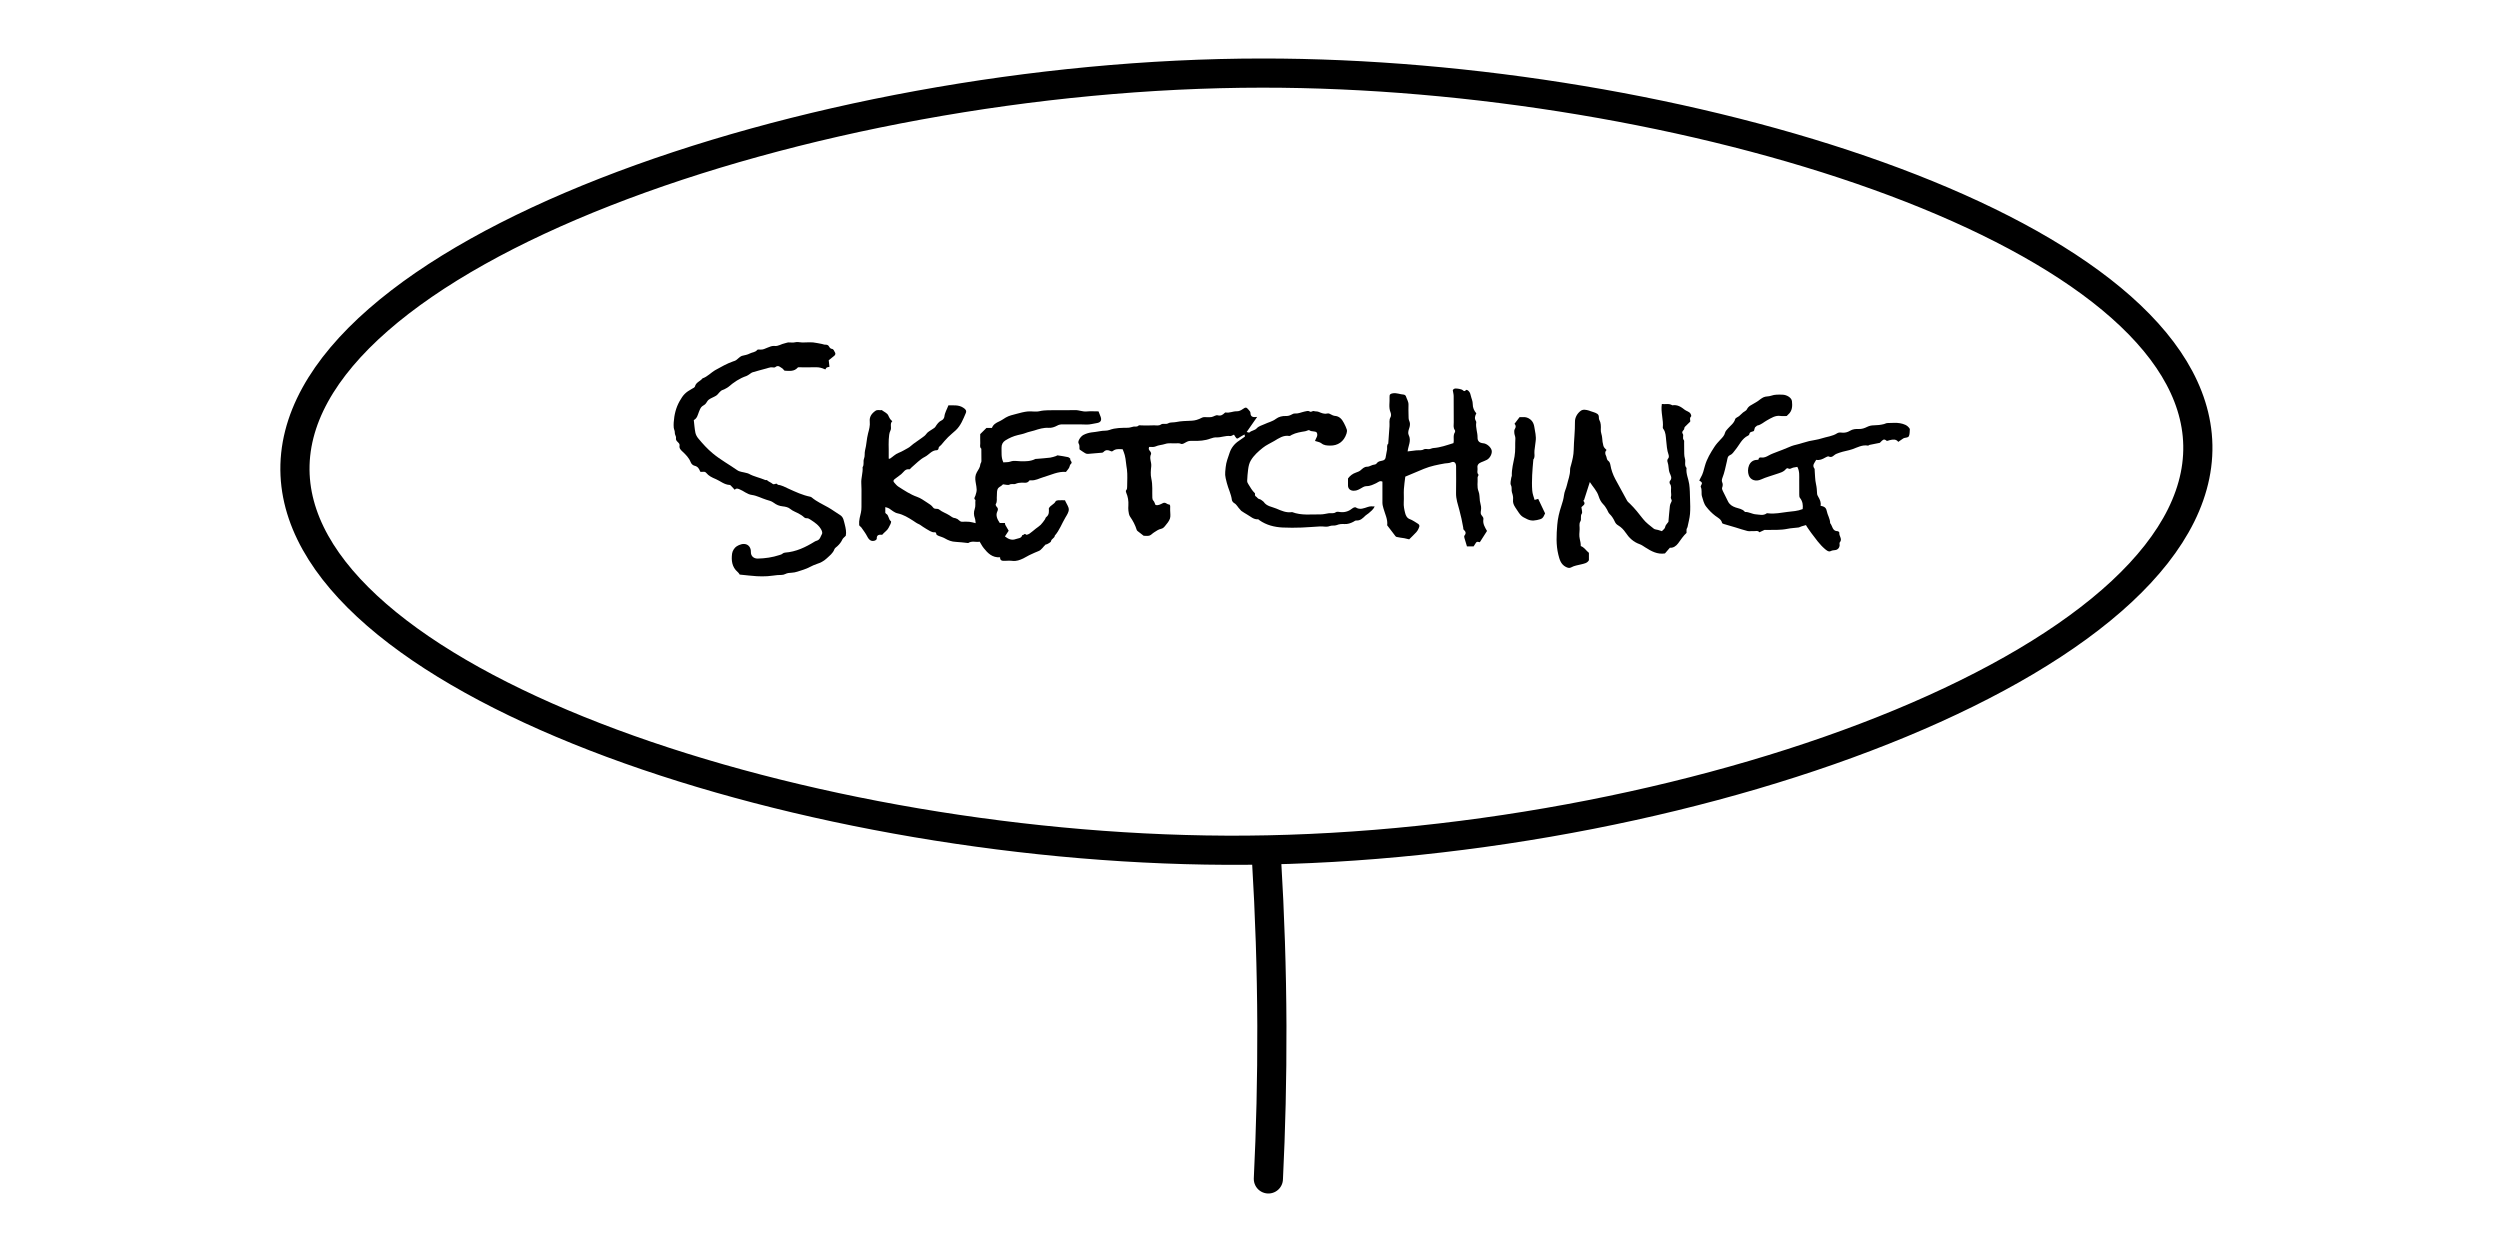<?xml version="1.0" encoding="utf-8"?>
<!-- Generator: Adobe Illustrator 25.2.1, SVG Export Plug-In . SVG Version: 6.00 Build 0)  -->
<svg version="1.1" id="Layer_1" xmlns="http://www.w3.org/2000/svg" xmlns:xlink="http://www.w3.org/1999/xlink" x="0px" y="0px"
	 viewBox="0 0 600 300" style="enable-background:new 0 0 600 300;" xml:space="preserve">
<style type="text/css">
	.st0{fill:none;stroke:#000000;stroke-width:7;stroke-miterlimit:10;}
	.st1{fill:none;stroke:#000000;stroke-width:7;stroke-linecap:round;stroke-miterlimit:10;}
</style>
<path class="st0" d="M70.82,113.99c-2.46-52.52,123.53-96.4,232.11-96.45c99.78-0.05,219.63,36.89,224.41,86.86
	c5.01,52.45-118.7,98.82-228.26,99.65C195.1,204.84,73.2,164.84,70.82,113.99z"/>
<path class="st1" d="M303.98,206.56c0.77,12.76,1.22,25.99,1.27,39.67c0.04,12.62-0.26,24.86-0.84,36.71"/>
<g>
	<g>
		<path d="M251.72,122.01c0.38-0.78,1.27-0.94,1.62-1.68c0.07-0.15,0.38-0.24,0.59-0.26c0.56-0.03,1.13-0.01,1.67-0.01
			c0.05,0.12,0.08,0.21,0.12,0.29c0.28,0.64,0.79,1.28,0.79,1.93c0,0.64-0.45,1.32-0.81,1.92c-0.86,1.45-1.42,3.07-2.55,4.36
			c-0.03,0.61-0.8,0.71-0.91,1.34c-0.05,0.28-0.61,0.49-0.95,0.71c-0.11,0.07-0.29,0.03-0.38,0.11c-0.55,0.52-1,1.3-1.64,1.53
			c-0.63,0.23-1.21,0.53-1.81,0.79c-0.65,0.27-1.24,0.68-1.87,0.98c-0.82,0.39-1.65,0.71-2.61,0.59c-0.61-0.08-1.23-0.03-1.85-0.01
			c-0.63,0.03-1.14-0.06-1.11-0.85c-1.88,0.13-2.96-0.99-3.95-2.23c-0.36-0.45-0.62-0.98-0.95-1.51c-0.92,0.17-1.87-0.27-2.73,0.31
			c-0.03,0.02-0.09,0.01-0.14,0c-0.96-0.09-1.91-0.24-2.87-0.27c-0.98-0.03-1.82-0.37-2.64-0.85c-0.45-0.26-0.98-0.39-1.46-0.58
			c-0.12-0.05-0.23-0.14-0.35-0.18c-0.36-0.1-0.07-0.79-0.7-0.7c-0.32,0.05-0.71-0.11-1.01-0.27c-0.59-0.31-1.15-0.68-1.71-1.03
			c-0.34-0.21-0.65-0.5-1.01-0.65c-0.51-0.21-0.92-0.54-1.37-0.83c-1.15-0.73-2.32-1.46-3.69-1.75c-0.82-0.17-1.4-0.76-2.07-1.19
			c-0.24-0.15-0.55-0.2-0.9-0.31c0,0.52,0,0.89,0,1.35c0.03,0.03,0.09,0.18,0.2,0.24c0.71,0.39,0.51,1.37,1.17,1.81
			c0.07,0.05-0.02,0.44-0.11,0.64c-0.32,0.65-0.59,1.32-1.19,1.79c-0.3,0.23-0.54,0.53-0.82,0.81c-0.68-0.04-1.34-0.07-1.3,0.95
			c0.01,0.15-0.28,0.39-0.47,0.45c-0.83,0.26-1.37-0.11-1.82-1c-0.38-0.75-0.91-1.43-1.39-2.13c-0.15-0.22-0.52-0.39-0.54-0.6
			c-0.04-0.55-0.01-1.12,0.11-1.65c0.2-0.88,0.46-1.74,0.44-2.67c-0.04-1.9,0.07-3.8-0.04-5.7c-0.08-1.32,0.43-2.57,0.31-3.87
			c0.43-0.63,0.09-1.4,0.33-2c0.28-0.69,0.09-1.38,0.26-2.03c0.36-1.35,0.37-2.74,0.73-4.1c0.24-0.89,0.51-1.85,0.4-2.84
			c-0.12-1.12,0.45-1.92,1.35-2.55c0.53-0.38,1.1-0.07,1.53-0.19c0.57,0.44,1.29,0.72,1.54,1.24c0.26,0.55,0.48,1.07,0.99,1.42
			c-0.69,0.66-0.07,1.52-0.45,2.26c-0.32,0.61-0.34,1.39-0.4,2.11c-0.06,0.8-0.01,1.61-0.01,2.42c0,0.74,0,1.49,0,2.21
			c0.18,0.02,0.24,0.04,0.27,0.02c0.71-0.46,1.29-1.1,2.12-1.42c0.78-0.29,1.49-0.76,2.23-1.15c0.49-0.25,0.85-0.68,1.29-0.99
			c0.7-0.5,1.39-0.99,2.1-1.49c0.37-0.26,0.75-0.52,1.04-0.94c0.34-0.49,0.98-0.77,1.49-1.14c0.22-0.16,0.5-0.29,0.64-0.51
			c0.42-0.66,0.83-1.27,1.59-1.61c0.28-0.12,0.56-0.55,0.59-0.86c0.1-0.96,0.62-1.75,0.97-2.71c1.18,0.04,2.41-0.17,3.54,0.56
			c0.59,0.38,0.87,0.72,0.63,1.3c-0.63,1.47-1.2,2.99-2.41,4.13c-0.6,0.56-1.25,1.06-1.83,1.64c-0.59,0.59-1.13,1.23-1.66,1.87
			c-0.23,0.27-0.64,0.4-0.64,0.88c0,0.14-0.24,0.39-0.37,0.39c-1.26-0.02-1.92,1.1-2.9,1.59c-1.2,0.6-2.16,1.68-3.22,2.56
			c-0.18,0.15-0.37,0.46-0.52,0.44c-1.01-0.17-1.36,0.69-1.95,1.17c-0.5,0.39-1.01,0.76-1.52,1.14c-0.37,0.27-0.45,0.54-0.18,0.84
			c0.31,0.35,0.62,0.75,1.01,1c1.45,0.92,2.87,1.89,4.53,2.47c0.86,0.3,1.63,0.88,2.41,1.38c0.5,0.32,1.05,0.65,1.37,1.12
			c0.41,0.6,1.04,0.15,1.52,0.55c0.7,0.58,1.64,0.86,2.41,1.36c0.46,0.3,0.85,0.66,1.43,0.69c0.08,0,0.16,0.08,0.24,0.1
			c0.54,0.12,0.78,0.78,1.4,0.76c0.57-0.02,1.14-0.04,1.71,0.01c0.47,0.04,0.93,0.19,1.54,0.33c-0.07-0.49-0.07-0.86-0.19-1.18
			c-0.28-0.73-0.29-1.53-0.05-2.18c0.28-0.76,0.09-1.47,0.19-2.2c-0.5-0.35-0.14-0.67-0.01-1.05c0.43-1.32,0.36-1.44,0.04-3.32
			c-0.13-0.75-0.12-1.55,0.3-2.28c0.35-0.61,0.79-1.17,0.85-1.94c0.02-0.19,0.25-0.44,0.25-0.74c-0.02-0.99-0.01-1.99-0.02-2.98
			c-0.46-0.36-0.24-0.87-0.26-1.31c-0.03-0.76-0.01-1.52-0.01-2.19c0.48-0.47,0.91-0.9,1.49-1.48c0.26,0,0.77,0,1.32,0
			c0.31-0.84,0.98-1.22,1.73-1.56c0.56-0.25,1.08-0.63,1.61-0.95c0.78-0.46,1.72-0.65,2.61-0.89c0.86-0.23,1.73-0.47,2.61-0.56
			c0.94-0.1,1.94,0.15,2.84-0.06c1.44-0.34,2.87-0.2,4.31-0.24c1.42-0.03,2.85,0.02,4.27-0.02c0.93-0.03,1.78,0.41,2.73,0.32
			c0.94-0.09,1.89-0.02,2.88-0.02c0.13,0.33,0.24,0.66,0.38,0.98c0.49,1.06,0.25,1.69-0.86,1.84c-0.81,0.11-1.59,0.38-2.44,0.34
			c-1.9-0.08-3.8-0.01-5.7-0.04c-0.48-0.01-0.9,0.07-1.31,0.3c-0.64,0.35-1.36,0.58-2.04,0.53c-1.23-0.08-2.35,0.28-3.46,0.64
			c-0.68,0.22-1.39,0.32-2.03,0.58c-0.63,0.25-1.28,0.36-1.92,0.52c-1.08,0.26-2.09,0.71-3.02,1.3c-0.58,0.37-0.91,1-0.88,1.76
			c0.04,1.15-0.14,2.32,0.45,3.5c0.53-0.09,1.1,0.02,1.77-0.23c0.71-0.26,1.59-0.07,2.4-0.05c1.19,0.03,2.38,0.02,3.48-0.54
			c0.08-0.04,0.18-0.03,0.27-0.03c1.1-0.1,2.2-0.16,3.3-0.3c0.48-0.06,0.94-0.24,1.41-0.38c0.12-0.04,0.25-0.18,0.35-0.17
			c0.85,0.12,1.69,0.25,2.53,0.43c0.21,0.05,0.57,0.36,0.55,0.42c-0.18,0.44,0.7,0.75,0.1,1.24c-0.24,0.2-0.25,0.65-0.43,0.95
			c-0.18,0.3-0.43,0.56-0.72,0.94c-1.87-0.18-3.62,0.74-5.46,1.27c-0.98,0.28-1.89,0.85-2.97,0.74c-0.13-0.01-0.33,0-0.38,0.08
			c-0.46,0.71-1.17,0.46-1.8,0.48c-0.51,0.01-0.98,0.07-1.46,0.28c-0.45,0.2-0.96-0.09-1.49,0.2c-0.35,0.19-0.92-0.03-1.54-0.08
			c0.02-0.02-0.09,0.06-0.18,0.16c-0.33,0.39-0.91,0.43-1.15,1.07c-0.19,0.53-0.09,1.01-0.15,1.5c-0.09,0.67,0.15,1.38-0.27,2.03
			c-0.08,0.11,0.06,0.46,0.2,0.6c0.37,0.38,0.42,0.66,0.16,1.2c-0.39,0.81-0.07,1.77,0.61,2.73c0.38,0,0.79,0,1.24,0
			c0.03,0.17,0.01,0.32,0.07,0.43c0.25,0.47,0.53,0.92,0.82,1.42c-0.27,0.42-0.56,0.85-0.9,1.37c0.78,0.61,1.62,1.01,2.59,0.64
			c0.56-0.22,1.37-0.13,1.57-0.97c0.31,0.15,0.52-0.57,0.92-0.09c0.08,0.09,0.59-0.09,0.83-0.26c0.53-0.36,1-0.8,1.5-1.19
			c0.39-0.31,0.83-0.57,1.18-0.92c0.38-0.39,0.69-0.84,1.01-1.29c0.13-0.18,0.15-0.47,0.32-0.57
			C251.87,123.52,251.74,122.7,251.72,122.01z"/>
		<path d="M274.47,128.58c-0.57-0.44-1.01-0.77-1.44-1.12c-0.09-0.07-0.19-0.18-0.22-0.29c-0.35-1.15-0.91-2.2-1.6-3.19
			c-0.26-0.38-0.32-0.92-0.39-1.4c-0.06-0.42-0.03-0.85-0.01-1.28c0.06-1.06-0.09-2.08-0.52-3.06c-0.07-0.16-0.12-0.44-0.04-0.53
			c0.29-0.31,0.27-0.67,0.27-1.04c0-1.33,0.11-2.67-0.05-3.98c-0.07-0.57-0.19-1.15-0.24-1.74c-0.05-0.58-0.15-1.17-0.29-1.73
			c-0.11-0.47-0.32-0.91-0.5-1.4c-0.86-0.03-1.64-0.15-2.31,0.38c-0.21,0.17-0.34,0.17-0.6,0.05c-0.56-0.27-1.14-0.35-1.64,0.18
			c-0.09,0.09-0.22,0.2-0.33,0.21c-1.15,0.11-2.29,0.2-3.44,0.29c-0.49,0.04-0.84-0.27-1.21-0.5c-0.22-0.14-0.43-0.3-0.78-0.53
			c-0.17-0.35,0.1-0.91-0.25-1.45c-0.33-0.51,0.44-1.7,1.15-2.07c0.6-0.31,1.22-0.5,1.9-0.6c0.72-0.1,1.46-0.16,2.15-0.31
			c0.73-0.16,1.51-0.03,2.16-0.27c1.47-0.56,2.97-0.51,4.48-0.54c0.44-0.01,0.87-0.18,1.31-0.27c0.39-0.08,0.82,0.13,1.2-0.24
			c0.15-0.15,0.54-0.05,0.82-0.05c0.95,0,1.9,0.04,2.85-0.02c0.58-0.03,1.16,0.19,1.76-0.22c0.45-0.31,1.12,0.07,1.74-0.28
			c0.49-0.28,1.22-0.15,1.86-0.29c1.21-0.26,2.47-0.26,3.72-0.32c0.81-0.04,1.55-0.23,2.54-0.75c0.15-0.08,0.35-0.11,0.52-0.11
			c0.57-0.01,1.15,0.06,1.71-0.02c0.51-0.08,1.07-0.54,1.49-0.42c0.79,0.21,1.22-0.13,1.69-0.58c0.06-0.06,0.17-0.12,0.24-0.1
			c0.9,0.18,1.72-0.3,2.59-0.28c0.59,0.02,1.05-0.21,1.5-0.53c0.7-0.49,0.87-0.48,1.37,0.12c0.2,0.24,0.48,0.52,0.48,0.78
			c0.01,0.99,0.61,1.12,1.61,0.98c-0.89,1.28-1.67,2.39-2.52,3.62c0.29,0.06,0.59,0.19,0.67,0.11c0.49-0.49,1.27-0.46,1.74-0.99
			c0.5-0.55,1.22-0.7,1.86-1c0.91-0.44,1.91-0.63,2.76-1.28c0.65-0.5,1.54-0.72,2.4-0.68c0.49,0.02,0.9-0.11,1.3-0.32
			c0.29-0.15,0.54-0.31,0.89-0.28c0.78,0.06,1.49-0.3,2.23-0.46c0.4-0.09,0.95-0.25,1.21-0.06c0.45,0.33,0.71-0.18,1.08-0.06
			c0.38,0.13,0.77,0.02,1.2,0.21c0.59,0.25,1.27,0.55,1.98,0.37c0.4-0.1,0.7,0.12,1.02,0.28c0.24,0.12,0.49,0.26,0.74,0.28
			c1.16,0.06,1.78,0.79,2.26,1.72c0.26,0.51,0.52,1.02,0.69,1.56c0.09,0.28,0.03,0.65-0.06,0.95c-0.62,1.98-2.11,2.96-3.98,2.91
			c-0.74-0.02-1.42-0.03-2.06-0.55c-0.39-0.31-0.98-0.37-1.53-0.56c0.2-0.7,0.81-1.2,0.42-2.02c-0.4-0.43-1.2-0.13-1.78-0.55
			c-0.18-0.13-0.65,0.19-1,0.24c-1.1,0.18-2.2,0.35-3.21,0.86c-0.2,0.1-0.41,0.3-0.59,0.27c-1.43-0.25-2.55,0.57-3.63,1.21
			c-0.91,0.54-1.91,0.96-2.75,1.64c-1.09,0.88-2.12,1.79-2.85,3c-0.4,0.66-0.55,1.37-0.66,2.17c-0.12,0.92-0.19,1.82-0.23,2.74
			c-0.01,0.35,0.14,0.58,0.32,0.87c0.46,0.73,0.86,1.48,1.51,2.09c0.16,0.15-0.12,0.59,0.25,0.79c0.32,0.17,0.43,0.58,0.88,0.65
			c0.32,0.05,0.6,0.36,0.9,0.56c0.04,0.03,0.07,0.06,0.1,0.1c0.73,1.08,1.97,1.16,3.04,1.61c1.22,0.52,2.41,1.07,3.78,0.84
			c2.24,0.86,4.58,0.52,6.89,0.55c0.62,0.01,1.25-0.18,1.88-0.27c0.58-0.08,1.18,0.15,1.75-0.26c0.26-0.18,0.74-0.06,1.12-0.02
			c1.11,0.11,2.05-0.24,2.9-0.94c0.19-0.15,0.6-0.28,0.75-0.18c1,0.66,1.98,0.18,2.88-0.11c0.57-0.19,1.02-0.17,1.66-0.12
			c-0.37,0.77-0.95,1.18-1.46,1.63c-0.23,0.21-0.54,0.34-0.76,0.56c-0.63,0.62-1.22,1.25-2.23,1.18c-0.23-0.02-0.47,0.21-0.71,0.33
			c-0.65,0.33-1.32,0.56-2.07,0.52c-0.64-0.04-1.26-0.01-1.89,0.25c-0.53,0.22-1.13,0-1.75,0.25c-0.65,0.27-1.5,0.03-2.25,0.07
			c-1.48,0.07-2.96,0.22-4.44,0.27c-1.52,0.05-3.04,0.07-4.56-0.01c-1.98-0.1-3.88-0.58-5.54-1.74c-0.11-0.08-0.22-0.23-0.33-0.23
			c-1.09,0.08-1.81-0.69-2.66-1.16c-0.47-0.26-0.91-0.56-1.35-0.85c-0.12-0.08-0.2-0.23-0.31-0.34c-0.51-0.47-0.77-1.17-1.42-1.54
			c-0.25-0.14-0.51-0.48-0.55-0.75c-0.18-1.43-0.86-2.69-1.21-4.07c-0.5-1.96-0.47-1.92-0.28-3.8c0.12-1.24,0.58-2.35,0.95-3.47
			c0.38-1.15,1.15-2.15,2.22-2.85c0.49-0.32,0.97-0.66,1.43-1.01c0.05-0.04-0.03-0.25-0.07-0.52c-0.45,0.25-0.84,0.44-1.19,0.68
			c-0.63,0.42-0.64,0.43-1.08-0.21c-0.11-0.16-0.2-0.32-0.26-0.43c-0.41,0.16-0.67,0.37-0.9,0.34c-1.13-0.16-2.18,0.37-3.3,0.32
			c-0.48-0.02-0.99,0.11-1.44,0.28c-1.36,0.52-2.76,0.59-4.18,0.56c-0.54-0.01-1.08-0.05-1.6,0.27c-0.39,0.24-0.96,0.58-1.26,0.45
			c-0.48-0.21-0.92-0.15-1.36-0.13c-0.83,0.04-1.65-0.14-2.49,0.15c-0.75,0.25-1.56,0.25-2.32,0.6c-0.43,0.2-1,0.09-1.51,0.11
			c-0.19,0.4-0.09,0.69,0.2,1c0.17,0.17,0.33,0.56,0.25,0.72c-0.49,0.99,0.15,1.93,0.05,2.91c-0.11,0.99-0.2,2.03,0.02,2.98
			c0.35,1.54,0.18,3.06,0.24,4.59c0.01,0.3,0.07,0.51,0.29,0.75c0.2,0.21,0.27,0.54,0.46,0.96c0.56,0.23,1.21-0.13,1.76-0.41
			c0.66-0.34,0.96,0.29,1.48,0.31c0.36,0.02,0.3,0.51,0.29,0.84c-0.01,0.19,0,0.38,0,0.57c0,0.66,0.15,1.38-0.05,1.98
			c-0.22,0.65-0.73,1.23-1.18,1.78c-0.25,0.3-0.5,0.59-1,0.69c-0.58,0.11-1.11,0.52-1.63,0.84c-0.39,0.23-0.7,0.64-1.11,0.77
			C275.39,128.69,274.89,128.58,274.47,128.58z"/>
		<path d="M202.99,128.57c-0.38,0.4-0.69,0.61-0.82,0.9c-0.29,0.65-0.71,1.16-1.22,1.63c-0.25,0.22-0.58,0.43-0.69,0.71
			c-0.36,0.99-1.15,1.54-1.87,2.22c-0.7,0.66-1.52,1.06-2.32,1.31c-1.15,0.36-2.12,1.06-3.28,1.4c-0.94,0.27-1.83,0.69-2.84,0.72
			c-0.49,0.01-1.02,0.07-1.44,0.29c-0.62,0.33-1.26,0.21-1.89,0.27c-0.82,0.07-1.63,0.22-2.45,0.27c-0.85,0.05-1.71,0.05-2.56,0
			c-1.24-0.08-2.48-0.23-4.08-0.39c-0.03-0.03-0.21-0.38-0.49-0.62c-1.39-1.19-1.55-2.79-1.34-4.41c0.08-0.64,0.57-1.43,1.11-1.76
			c0.64-0.4,1.56-0.74,2.33-0.45c0.68,0.25,1.09,0.95,1.07,1.77c-0.03,1.1,0.74,1.64,1.66,1.63c1.78-0.04,3.51-0.29,5.21-0.85
			c0.27-0.09,0.5-0.14,0.72-0.33c0.16-0.14,0.39-0.24,0.6-0.25c2.65-0.19,4.95-1.3,7.16-2.67c0.15-0.09,0.32-0.15,0.49-0.2
			c0.79-0.24,0.89-1.04,1.23-1.61c0.13-0.21,0.02-0.65-0.12-0.92c-0.59-1.2-1.68-1.88-2.75-2.58c-0.21-0.14-0.5-0.29-0.73-0.27
			c-0.45,0.04-0.68-0.2-0.96-0.46c-0.23-0.21-0.52-0.35-0.78-0.51c-0.75-0.47-1.62-0.7-2.33-1.3c-0.44-0.37-1.13-0.52-1.73-0.58
			c-0.85-0.08-1.55-0.38-2.21-0.88c-0.51-0.39-1.1-0.52-1.71-0.7c-1.17-0.36-2.28-0.99-3.5-1.16c-1.16-0.15-1.97-0.97-3-1.37
			c-0.45-0.17-0.74-0.3-1.13,0.12c-0.26-0.28-0.51-0.56-0.77-0.82c-0.13-0.13-0.28-0.33-0.42-0.33c-1.32-0.05-2.27-0.96-3.4-1.43
			c-0.84-0.35-1.65-0.73-2.24-1.46c-0.4-0.5-0.98-0.12-1.45-0.3c-0.24-0.67-0.54-1.23-1.36-1.42c-0.34-0.08-0.74-0.37-0.92-0.84
			c-0.4-1.05-1.19-1.84-2-2.59c-0.42-0.39-0.81-0.78-0.67-1.44c0.03-0.15-0.04-0.37-0.14-0.5c-0.3-0.39-0.82-0.63-0.72-1.28
			c0.07-0.44-0.33-0.81-0.29-1.31c0.03-0.38-0.2-0.77-0.25-1.16c-0.05-0.42-0.03-0.86-0.01-1.28c0.12-1.8,0.52-3.52,1.42-5.11
			c0.87-1.54,1.41-2.1,3-2.98c0.26-0.14,0.63-0.32,0.68-0.54c0.24-1.02,1.28-1.23,1.81-1.94c1.22-0.41,2.05-1.42,3.15-2.03
			c1.35-0.75,2.69-1.51,4.15-2.03c0.25-0.09,0.52-0.15,0.73-0.29c0.52-0.36,0.98-0.95,1.54-1.08c0.61-0.14,1.24-0.25,1.78-0.54
			c0.58-0.31,1.33-0.27,1.79-0.87c0.1-0.12,0.44-0.09,0.67-0.07c0.67,0.08,1.23-0.24,1.8-0.47c0.55-0.22,1.07-0.47,1.69-0.4
			c0.89,0.11,1.61-0.49,2.45-0.64c0.27-0.05,0.58-0.2,0.9-0.21c0.52-0.01,1.07,0.09,1.56-0.03c0.47-0.11,0.89-0.05,1.34,0.01
			c0.47,0.07,0.95,0.01,1.42,0.01c0.52,0,1.05-0.05,1.57,0.01c0.71,0.08,1.42,0.24,2.12,0.37c0.26,0.05,0.52,0.18,0.78,0.17
			c0.47-0.02,0.78,0.1,1,0.56c0.09,0.2,0.36,0.42,0.56,0.44c0.53,0.05,0.56,0.53,0.77,0.82c0.19,0.26,0.16,0.61-0.16,0.86
			c-0.47,0.36-0.93,0.74-1.32,1.06c0.06,0.55,0.12,1.06,0.18,1.57c-0.75,0.16-0.75,0.16-0.96,0.62c-0.06-0.02-0.13-0.02-0.19-0.05
			c-0.67-0.3-1.35-0.48-2.09-0.46c-1.23,0.03-2.47,0.01-3.7,0.01c-0.23,0-0.57-0.06-0.67,0.06c-0.86,1.01-2.01,0.8-3.1,0.76
			c-0.21-0.01-0.37-0.43-0.61-0.56c-0.51-0.28-0.94-0.9-1.68-0.3c-0.23,0.19-0.74,0-1.11,0.05c-0.35,0.05-0.68,0.18-1.02,0.27
			c-1.11,0.3-2.22,0.59-3.32,0.92c-0.29,0.09-0.53,0.33-0.79,0.49c-0.23,0.14-0.44,0.31-0.69,0.4c-1.64,0.55-3.03,1.5-4.33,2.62
			c-0.2,0.17-0.45,0.28-0.68,0.41c-0.19,0.1-0.38,0.23-0.59,0.28c-0.79,0.21-1.07,1.03-1.69,1.42c-0.56,0.35-1.21,0.55-1.74,0.94
			c-0.35,0.25-0.52,0.74-0.83,1.06c-0.28,0.28-0.72,0.43-0.96,0.73c-0.27,0.33-0.43,0.77-0.59,1.17c-0.28,0.72-0.4,1.51-1.22,1.95
			c0.12,1.01,0.18,2.02,0.38,3.01c0.1,0.5,0.38,1.01,0.71,1.4c1.06,1.28,2.15,2.49,3.45,3.57c1.85,1.54,3.95,2.68,5.9,4.05
			c0.58,0.41,1.42,0.44,2.14,0.65c0.21,0.06,0.44,0.09,0.63,0.2c1.24,0.7,2.65,0.93,3.94,1.51c0.12,0.05,0.34-0.05,0.41,0.02
			c0.39,0.39,0.96,0.54,1.34,0.88c0.43,0.38,0.97-0.4,1.25,0.24c0.95,0.07,1.78,0.57,2.6,0.94c1.69,0.77,3.36,1.55,5.19,1.92
			c0.13,0.03,0.26,0.08,0.36,0.17c1.2,1.02,2.64,1.64,3.99,2.41c0.97,0.55,1.86,1.24,2.81,1.81c0.86,0.52,0.9,1.45,1.13,2.24
			C202.97,126.75,203.17,127.72,202.99,128.57z"/>
		<path d="M433.43,126.02c-0.48,0.14-0.78,0.22-1.08,0.31c-0.25,0.08-0.48,0.24-0.74,0.27c-0.86,0.12-1.74,0.13-2.58,0.31
			c-1.76,0.36-3.53,0.25-5.3,0.27c-0.09,0-0.2-0.03-0.28,0.01c-0.4,0.18-0.79,0.37-1.19,0.56c-0.4-0.51-0.96-0.23-1.45-0.28
			c-0.47-0.04-0.97,0.08-1.42-0.03c-0.94-0.22-1.86-0.56-2.78-0.83c-0.97-0.29-1.95-0.57-2.92-0.86c-0.15-0.04-0.36-0.14-0.39-0.25
			c-0.2-0.89-1.02-1.25-1.62-1.7c-0.85-0.65-1.55-1.37-2.2-2.21c-0.59-0.75-0.73-1.62-1-2.44c-0.23-0.71,0.07-1.55-0.3-2.3
			c-0.08-0.16,0.18-0.47,0.26-0.73c0.09-0.29-0.07-0.49-0.61-0.77c0.11-0.23,0.2-0.48,0.33-0.69c0.54-0.88,0.75-1.87,1.02-2.85
			c0.46-1.67,1.36-3.15,2.3-4.59c0.4-0.61,0.9-1.16,1.41-1.7c0.47-0.5,0.95-0.95,1.13-1.68c0.09-0.37,0.42-0.69,0.68-0.99
			c0.62-0.72,1.46-1.26,1.75-2.27c0.09-0.31,0.63-0.47,0.94-0.72c0.32-0.27,0.61-0.59,0.93-0.86c0.31-0.26,0.79-0.43,0.94-0.76
			c0.38-0.82,1.15-1.06,1.81-1.48c0.22-0.14,0.47-0.26,0.69-0.41c0.52-0.35,1-0.8,1.56-1.04c0.53-0.22,1.17-0.13,1.72-0.33
			c0.9-0.33,1.82-0.28,2.74-0.26c1.06,0.02,2.2,0.73,2.29,1.56c0.12,1.14,0.11,2.32-0.88,3.18c-0.11,0.09-0.2,0.2-0.38,0.38
			c-0.43,0-0.96,0.06-1.46-0.01c-1.28-0.2-2.26,0.5-3.27,1.05c-0.77,0.42-1.42,1.08-2.33,1.25c-0.12,0.02-0.2,0.19-0.32,0.25
			c-0.49,0.25-0.27,1-0.62,1.12c-0.45,0.16-0.89,0.13-0.98,0.74c-0.02,0.11-0.16,0.25-0.28,0.3c-1.51,0.7-2.09,2.25-3.07,3.42
			c-0.41,0.49-0.68,1.03-1.31,1.29c-0.59,0.24-0.59,0.93-0.7,1.39c-0.33,1.38-0.58,2.77-1.11,4.1c-0.11,0.29-0.17,0.7-0.05,0.96
			c0.22,0.48,0.17,0.88,0,1.35c-0.08,0.21,0.05,0.53,0.16,0.77c0.4,0.83,0.84,1.65,1.23,2.48c0.38,0.8,1.03,1.21,1.84,1.49
			c0.74,0.26,1.59,0.33,2.16,0.98c0.03,0.04,0.07,0.1,0.1,0.1c0.92-0.04,1.73,0.52,2.6,0.57c0.84,0.05,1.78,0.38,2.59-0.23
			c0.09-0.07,0.28-0.02,0.42-0.01c1.55,0.19,3.06-0.16,4.58-0.34c1.19-0.14,2.43-0.19,3.65-0.68c0.11-0.91,0.02-1.86-0.67-2.71
			c-0.15-0.18-0.14-0.52-0.15-0.79c-0.01-1.14,0-2.28-0.01-3.42c-0.01-1.05,0.13-2.13-0.45-3.21c-0.27,0.05-0.62,0.1-0.97,0.17
			c-0.42,0.08-0.79,0.51-1.29,0.17c-0.08-0.06-0.38,0.05-0.47,0.17c-0.6,0.77-1.51,0.93-2.35,1.23c-1.2,0.43-2.44,0.73-3.6,1.27
			c-1.28,0.59-2.57,0.17-2.98-1c-0.49-1.39,0-3.66,1.98-3.69c0.13,0,0.37-0.05,0.37-0.09c0.03-0.43,0.27-0.53,0.65-0.48
			c0.67,0.1,1.22-0.17,1.79-0.49c0.68-0.39,1.44-0.63,2.18-0.93c0.73-0.29,1.49-0.54,2.2-0.87c0.72-0.33,1.49-0.62,2.23-0.78
			c1.04-0.24,2.04-0.62,3.07-0.86c1-0.23,2.04-0.33,3.01-0.65c1.25-0.41,2.61-0.5,3.76-1.25c0.28-0.18,0.72-0.19,1.07-0.14
			c0.72,0.1,1.43-0.1,1.96-0.43c0.7-0.42,1.37-0.47,2.1-0.44c0.75,0.04,1.41-0.19,2.07-0.52c0.49-0.24,1-0.36,1.57-0.36
			c0.82-0.01,1.65-0.1,2.44-0.3c0.28-0.07,0.55-0.26,0.89-0.25c1,0.01,2.02-0.14,2.98,0.05c0.84,0.17,1.78,0.41,2.34,1.37
			c-0.05,0.51,0.01,1.16-0.21,1.69c-0.22,0.52-0.98,0.3-1.42,0.62c-0.37,0.26-0.74,0.51-1.15,0.79c-0.52-0.72-1.29-0.59-2.06-0.41
			c-0.26,0.06-0.64,0.25-0.75,0.14c-0.65-0.62-1-0.1-1.4,0.29c-0.1,0.1-0.2,0.2-0.21,0.21c-0.9,0.18-1.7,0.33-2.49,0.5
			c-0.12,0.03-0.25,0.19-0.35,0.17c-1.39-0.25-2.55,0.44-3.78,0.87c-1,0.35-2.07,0.47-3.07,0.83c-0.47,0.17-0.92,0.3-1.31,0.64
			c-0.35,0.3-0.7,0.54-1.24,0.27c-0.19-0.1-0.6,0.11-0.86,0.26c-0.68,0.39-1.36,0.71-2.17,0.54c-0.37,0.71-1.07,1.28-0.41,2.13
			c0.07,0.09,0.03,0.27,0.04,0.41c0.1,1.1,0.07,2.23,0.32,3.29c0.18,0.78,0.22,1.53,0.26,2.31c0.01,0.25,0.15,0.51,0.28,0.73
			c0.39,0.67,0.72,1.36,0.55,2.15c0.76,0.17,1.31,0.35,1.48,1.24c0.18,0.99,0.82,1.87,0.82,2.93c0.59,0.66,0.49,1.95,1.82,1.94
			c0.14,0,0.41,0.26,0.39,0.36c-0.15,0.78,0.84,1.51,0.1,2.33c-0.12,0.13-0.01,0.46-0.03,0.69c-0.05,0.65-0.48,1.1-1.11,1.16
			c-0.36,0.03-0.68,0.06-1.04,0.24c-0.51,0.25-1.02-0.2-1.43-0.55c-1.27-1.09-2.21-2.47-3.22-3.79c-0.25-0.32-0.48-0.65-0.7-0.99
			C433.78,126.63,433.61,126.32,433.43,126.02z"/>
		<path d="M398.87,127.48c0.23-0.34,0.68-0.48,0.78-1.05c0.07-0.41,0.47-0.76,0.77-1.19c0.11-1.19,0.2-2.48,0.35-3.76
			c0.04-0.38,0.21-0.76,0.39-1.11c0.21-0.41-0.27-0.68-0.14-1.1c0.12-0.39,0.05-0.85,0.02-1.27c-0.05-0.63,0.2-1.29-0.26-1.89
			c-0.11-0.15-0.12-0.56,0-0.68c0.64-0.67,0.17-1.34-0.05-1.9c-0.34-0.86-0.2-1.78-0.51-2.63c-0.1-0.26-0.11-0.61,0.18-0.92
			c0.15-0.15,0.15-0.56,0.07-0.8c-0.42-1.17-0.47-2.39-0.6-3.61c-0.09-0.85-0.09-1.8-0.63-2.57c-0.07-0.11-0.18-0.24-0.17-0.35
			c0.21-1.87-0.54-3.69-0.23-5.69c0.82,0.12,1.7-0.21,2.52,0.31c1.2-0.2,2.08,0.36,2.98,1.08c0.39,0.31,1,0.41,1.33,0.85
			c0.15,0.2,0.29,0.65,0.2,0.73c-0.49,0.45-0.12,1-0.22,1.26c-0.48,0.46-0.84,0.79-1.17,1.14c-0.12,0.12-0.26,0.31-0.25,0.46
			c0.04,0.49-0.82,0.69-0.35,1.36c0.26,0.38-0.18,1,0.24,1.47c0.12,0.14,0.07,0.44,0.07,0.67c0.01,0.47-0.01,0.95,0.01,1.42
			c0.03,0.79-0.05,1.62,0.18,2.35c0.24,0.75-0.22,1.6,0.39,2.25c-0.19,1.35,0.46,2.58,0.64,3.88c0.17,1.21,0.16,2.4,0.2,3.59
			c0.04,1.18,0.09,2.38-0.01,3.56c-0.09,1.06-0.39,2.11-0.6,3.16c-0.03,0.17-0.19,0.31-0.22,0.48c-0.04,0.28-0.01,0.57-0.01,0.9
			c-0.78,0.73-1.38,1.64-2.02,2.52c-0.47,0.64-1.18,1.14-1.98,1.05c-0.43,0.5-0.82,0.95-1.18,1.37c-1.83,0.28-3.27-0.53-4.69-1.43
			c-0.45-0.28-0.89-0.62-1.38-0.79c-1.49-0.52-2.53-1.51-3.39-2.8c-0.44-0.66-1.04-1.28-1.72-1.68c-0.44-0.26-0.68-0.53-0.86-0.94
			c-0.32-0.71-0.73-1.34-1.3-1.89c-0.27-0.26-0.37-0.7-0.58-1.03c-0.26-0.42-0.51-0.86-0.86-1.2c-0.56-0.56-0.9-1.23-1.13-1.96
			c-0.4-1.32-1.38-2.24-2.12-3.42c-0.49,1.53-0.93,2.92-1.38,4.3c-0.03,0.08-0.19,0.19-0.19,0.2c0.78,0.88-0.2,1.18-0.45,1.56
			c0.05,0.6,0.3,1.22,0.09,1.53c-0.43,0.62,0,1.31-0.34,1.86c-0.38,0.62-0.13,1.28-0.18,1.92c-0.05,0.76-0.14,1.55,0.03,2.27
			c0.13,0.58,0.26,1.14,0.24,1.73c0.86,0.3,1.27,1.09,1.96,1.63c0,0.59,0,1.19,0,1.77c-0.4,0.72-1.16,0.81-1.85,0.99
			c-0.81,0.21-1.65,0.3-2.41,0.73c-0.42,0.24-0.8,0.12-1.27-0.11c-1.24-0.63-1.53-1.84-1.81-2.95c-0.58-2.34-0.45-4.77-0.26-7.13
			c0.12-1.52,0.48-3.07,0.98-4.55c0.28-0.84,0.54-1.7,0.64-2.58c0.09-0.87,0.52-1.6,0.7-2.43c0.27-1.22,0.78-2.39,0.76-3.67
			c-0.01-0.41,0.13-0.78,0.24-1.18c0.32-1.17,0.61-2.35,0.63-3.6c0.04-2.24,0.33-4.47,0.3-6.72c-0.02-1.04,0.54-2.03,1.39-2.66
			c0.56-0.41,1.32-0.25,1.99-0.05c0.13,0.04,0.25,0.09,0.37,0.14c0.53,0.21,1.09,0.29,1.6,0.63c0.6,0.41,0.24,1.02,0.52,1.52
			c0.36,0.62,0.38,1.5,0.33,2.26c-0.04,0.72,0.3,1.33,0.33,2.02c0.03,0.63,0.12,1.26,0.29,1.87c0.11,0.41,0.45,0.73,0.77,1.02
			c-0.45,0.38-0.34,1.02-0.17,1.3c0.26,0.43,0.11,1,0.62,1.34c0.25,0.17,0.4,0.59,0.46,0.93c0.2,1.19,0.6,2.31,1.16,3.37
			c0.93,1.75,1.88,3.49,2.85,5.22c0.16,0.28,0.44,0.49,0.68,0.72c1.16,1.13,2.16,2.39,3.15,3.67c0.7,0.9,1.68,1.6,2.58,2.33
			c0.25,0.2,0.67,0.2,1.01,0.3C398.22,127.27,398.51,127.37,398.87,127.48z"/>
		<path d="M337.83,108.34c0.7-0.09,1.36-0.18,2.03-0.25c0.63-0.07,1.26,0.1,1.89-0.26c0.33-0.18,0.84,0,1.26-0.04
			c0.35-0.04,0.68-0.24,1.02-0.26c1.67-0.12,3.21-0.69,4.8-1.18c0.21-0.86-0.17-1.78,0.33-2.58c0.09-0.14,0.09-0.43,0-0.55
			c-0.43-0.59-0.26-1.25-0.26-1.89c-0.02-2.09,0-4.18-0.02-6.26c0-0.44-0.13-0.88-0.21-1.42c0.31-0.6,0.96-0.39,1.54-0.32
			c0.34,0.05,0.72,0.18,0.96,0.4c0.42,0.38,0.55-0.17,0.85-0.17c0.61,0.24,0.83,0.75,0.96,1.36c0.15,0.69,0.49,1.34,0.48,2.08
			c-0.01,0.84,0.32,1.57,0.86,2.21c-0.31,0.58-0.5,1.17-0.12,1.8c0.07,0.11,0.12,0.26,0.1,0.38c-0.2,1.22,0.33,2.38,0.31,3.59
			c-0.02,0.91,0.47,1.33,1.41,1.41c0.83,0.07,1.84,0.96,1.99,1.75c0.14,0.75-0.43,1.85-1.19,2.23c-0.43,0.22-0.88,0.39-1.33,0.57
			c-0.62,0.25-1.01,0.66-0.89,1.37c0.09,0.53-0.24,1.12,0.24,1.62c0.08,0.08-0.24,0.47-0.22,0.7c0.09,1.1-0.22,2.2,0.23,3.31
			c0.28,0.69,0.21,1.52,0.32,2.29c0.07,0.44,0.21,0.87,0.27,1.31c0.04,0.28,0.04,0.57,0,0.85c-0.12,0.78-0.13,0.98,0.3,1.49
			c0.2,0.24,0.32,0.45,0.27,0.75c-0.18,1.07,0.36,1.92,0.87,2.8c-0.52,0.81-1.04,1.63-1.71,2.68c-0.12,0.09-0.64-0.3-0.93,0.13
			c-0.2,0.3-0.39,0.6-0.58,0.9c-0.54,0-1.05,0-1.59,0c-0.21-0.69-0.42-1.36-0.61-2.04c-0.05-0.18-0.09-0.44,0.01-0.56
			c0.46-0.56,0.3-0.99-0.19-1.42c-0.11-0.1-0.08-0.34-0.11-0.52c-0.23-1.41-0.56-2.8-0.92-4.18c-0.36-1.35-0.83-2.65-0.8-4.08
			c0.04-2.13,0.02-4.27,0.01-6.41c0-0.86-0.47-1.3-1.22-0.96c-0.51,0.23-0.98,0.16-1.47,0.25c-1.71,0.3-3.41,0.63-5.02,1.29
			c-1.5,0.62-2.99,1.25-4.48,1.88c-0.12,1.03-0.28,2.02-0.34,3.02c-0.06,1.04,0.04,2.09-0.03,3.13c-0.06,0.89,0.12,1.75,0.33,2.58
			c0.16,0.63,0.44,1.25,1.21,1.51c0.53,0.18,1,0.56,1.5,0.83c0.79,0.44,0.88,0.67,0.48,1.48c-0.14,0.28-0.3,0.56-0.51,0.78
			c-0.55,0.59-1.13,1.15-1.71,1.72c-0.39-0.09-0.77-0.2-1.16-0.27c-0.62-0.11-1.26-0.15-1.87-0.31c-0.21-0.05-0.38-0.34-0.54-0.55
			c-0.56-0.72-1.11-1.45-1.71-2.24c0.19-1.39-0.52-2.71-0.9-4.09c-0.12-0.44-0.24-0.86-0.24-1.32c0-1.7,0-3.4,0-5.07
			c-0.62-0.31-1,0.13-1.42,0.33c-0.77,0.36-1.49,0.76-2.41,0.75c-0.52-0.01-1.06,0.38-1.56,0.66c-0.53,0.3-1.05,0.49-1.67,0.44
			c-0.7-0.06-1.18-0.5-1.2-1.22c-0.01-0.57,0-1.14,0-1.72c0.49-0.67,1.12-1.15,1.92-1.42c0.37-0.13,0.76-0.27,1.06-0.51
			c0.5-0.4,0.85-0.89,1.65-0.89c0.55,0,1.12-0.48,1.76-0.52c0.15-0.01,0.34-0.1,0.43-0.21c0.26-0.37,0.58-0.57,1.04-0.64
			c0.94-0.14,1.16-0.42,1.25-1.3c0.05-0.49,0.21-0.96,0.27-1.45c0.06-0.49-0.14-1.03,0.29-1.45c0.02-0.02,0-0.09,0-0.14
			c0.09-1.34,0.18-2.67,0.29-4.01c0.06-0.72-0.17-1.46,0.25-2.18c0.17-0.28,0.14-0.79,0.01-1.11c-0.52-1.23-0.17-2.49-0.25-3.74
			c-0.04-0.61,0.22-0.77,0.8-0.87c0.9-0.15,1.72,0.26,2.59,0.31c0.19,0.01,0.48,0.21,0.53,0.38c0.21,0.67,0.64,1.28,0.63,2.02
			c-0.01,0.85-0.03,1.71,0.01,2.56c0.02,0.49-0.04,0.95,0.22,1.48c0.23,0.47,0.11,1.22-0.1,1.76c-0.2,0.53-0.27,1.13-0.09,1.49
			C338.78,105.79,337.97,106.96,337.83,108.34z"/>
		<path d="M368.3,119.98c0.36-0.1,0.65-0.18,0.87-0.25c0.56,1.18,1.08,2.29,1.65,3.48c-0.26,0.5-0.41,1.19-1.19,1.41
			c-1.02,0.29-2.01,0.51-3.05,0.01c-1.53-0.74-1.53-0.72-2.88-2.8c-0.39-0.59-0.66-1.18-0.57-1.91c0.07-0.6-0.06-1.16-0.26-1.74
			c-0.19-0.55,0.07-1.14-0.25-1.75c-0.23-0.46,0.02-1.17,0.08-1.77c0.02-0.17,0.15-0.34,0.14-0.51c-0.06-1.57,0.38-3.09,0.65-4.59
			c0.26-1.46,0.1-2.88,0.2-4.31c0.03-0.43-0.22-0.87-0.25-1.31c-0.03-0.35-0.08-0.7,0.17-1.07c0.2-0.31,0.27-0.8-0.14-1.14
			c0.4-0.53,0.8-1.06,1.23-1.62c0.26,0,0.54,0.02,0.82,0c0.67-0.05,1.22,0.13,1.77,0.56c0.6,0.47,0.84,1.13,0.94,1.75
			c0.17,1.13,0.5,2.27,0.33,3.44c-0.11,0.77-0.2,1.53-0.29,2.3c-0.09,0.72,0.22,1.49-0.28,2.16c-0.02,0.03,0,0.09,0,0.14
			c-0.09,1.2-0.23,2.39-0.27,3.59c-0.05,1.23-0.08,2.47,0.02,3.7C367.79,118.53,368.11,119.29,368.3,119.98z"/>
	</g>
</g>
</svg>
